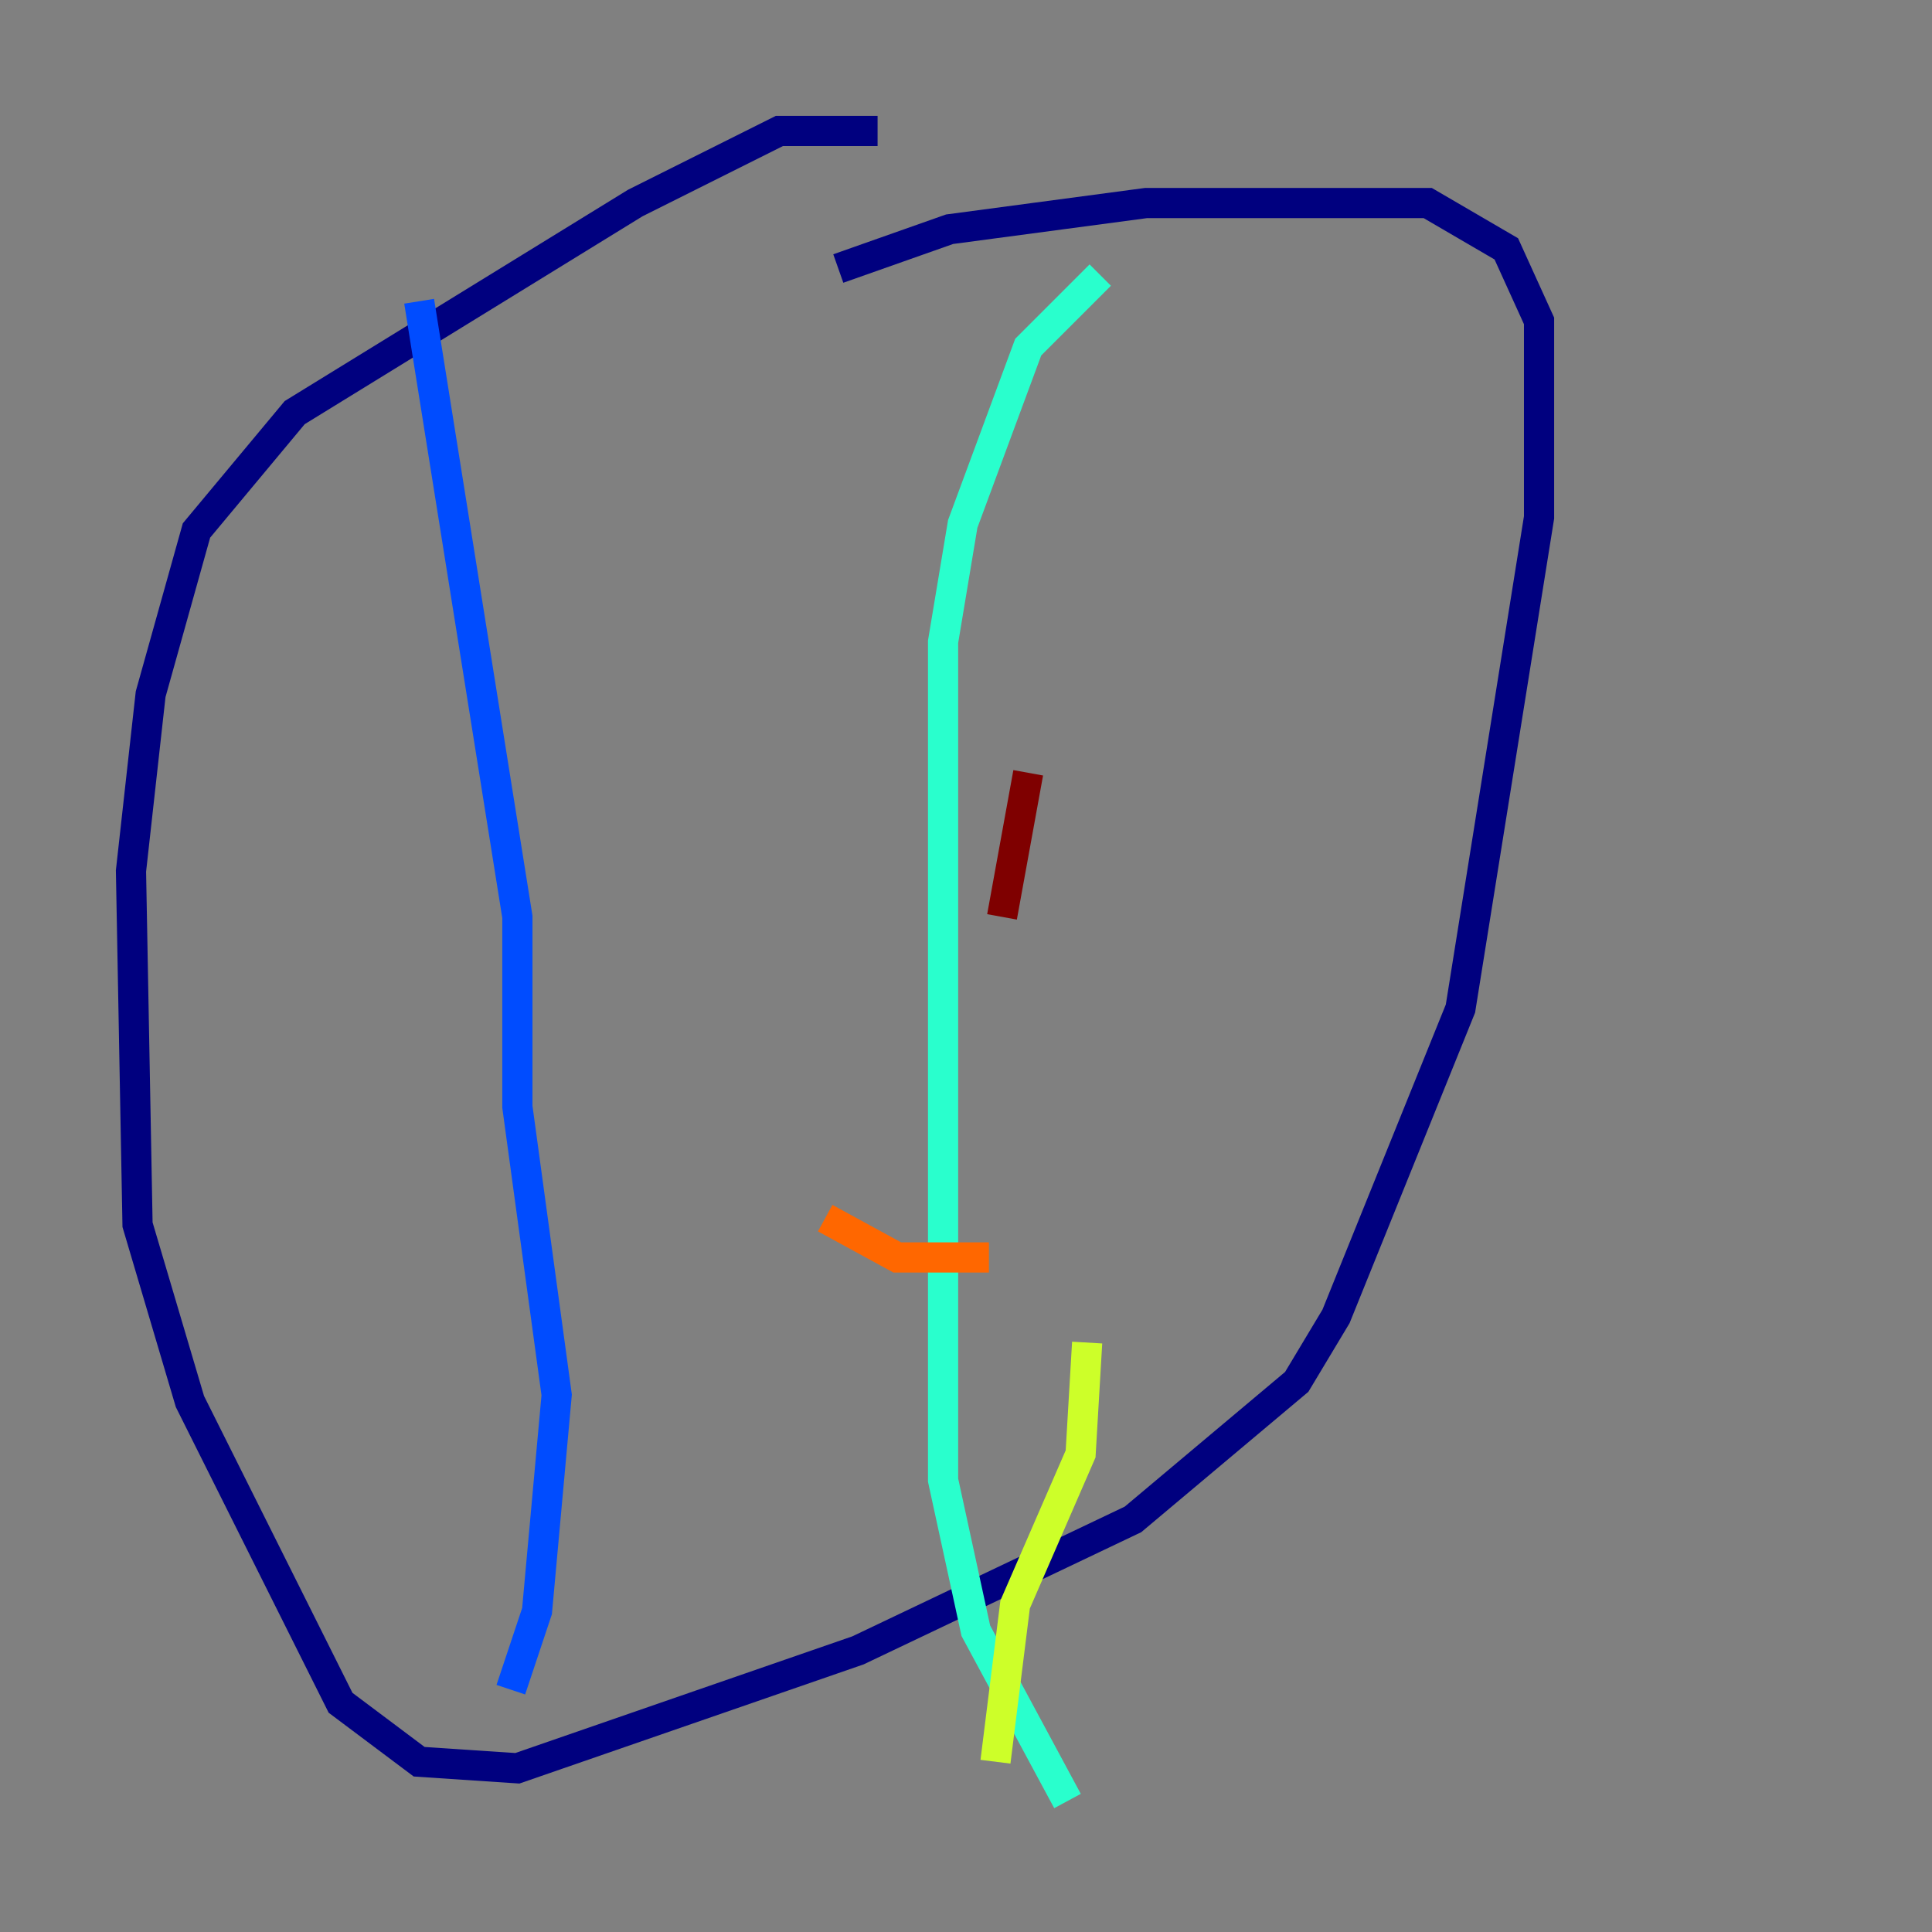 <?xml version="1.0" encoding="utf-8" ?>
<svg baseProfile="tiny" height="128" version="1.2" viewBox="0,0,128,128" width="128" xmlns="http://www.w3.org/2000/svg" xmlns:ev="http://www.w3.org/2001/xml-events" xmlns:xlink="http://www.w3.org/1999/xlink"><rect x="0" y="0" width="128" height="128" fill="#808080" stroke="none"/><defs /><polyline fill="none" points="58.142,8.678 51.634,8.678 42.088,13.451 19.525,27.336 13.017,35.146 9.98,45.993 8.678,57.709 9.112,81.139 12.583,92.854 22.563,112.814 27.77,116.719 34.278,117.153 56.841,109.342 75.064,100.664 85.912,91.552 88.515,87.214 96.759,66.82 101.966,34.278 101.966,21.261 99.797,16.488 94.59,13.451 75.932,13.451 62.915,15.186 55.539,17.79" stroke="#00007f" stroke-width="2" /><polyline fill="none" points="27.77,19.959 34.278,60.746 34.278,73.329 36.881,92.42 35.58,106.739 33.844,111.946" stroke="#004cff" stroke-width="2" /><polyline fill="none" points="72.895,18.224 68.122,22.997 63.783,34.712 62.481,42.522 62.481,98.061 64.651,108.041 70.725,119.322" stroke="#29ffcd" stroke-width="2" /><polyline fill="none" points="65.953,116.719 67.254,106.305 71.593,96.325 72.027,88.949" stroke="#cdff29" stroke-width="2" /><polyline fill="none" points="65.519,83.308 59.444,83.308 54.671,80.705" stroke="#ff6700" stroke-width="2" /><polyline fill="none" points="66.386,60.746 68.122,51.2" stroke="#7f0000" stroke-width="2" /></svg>